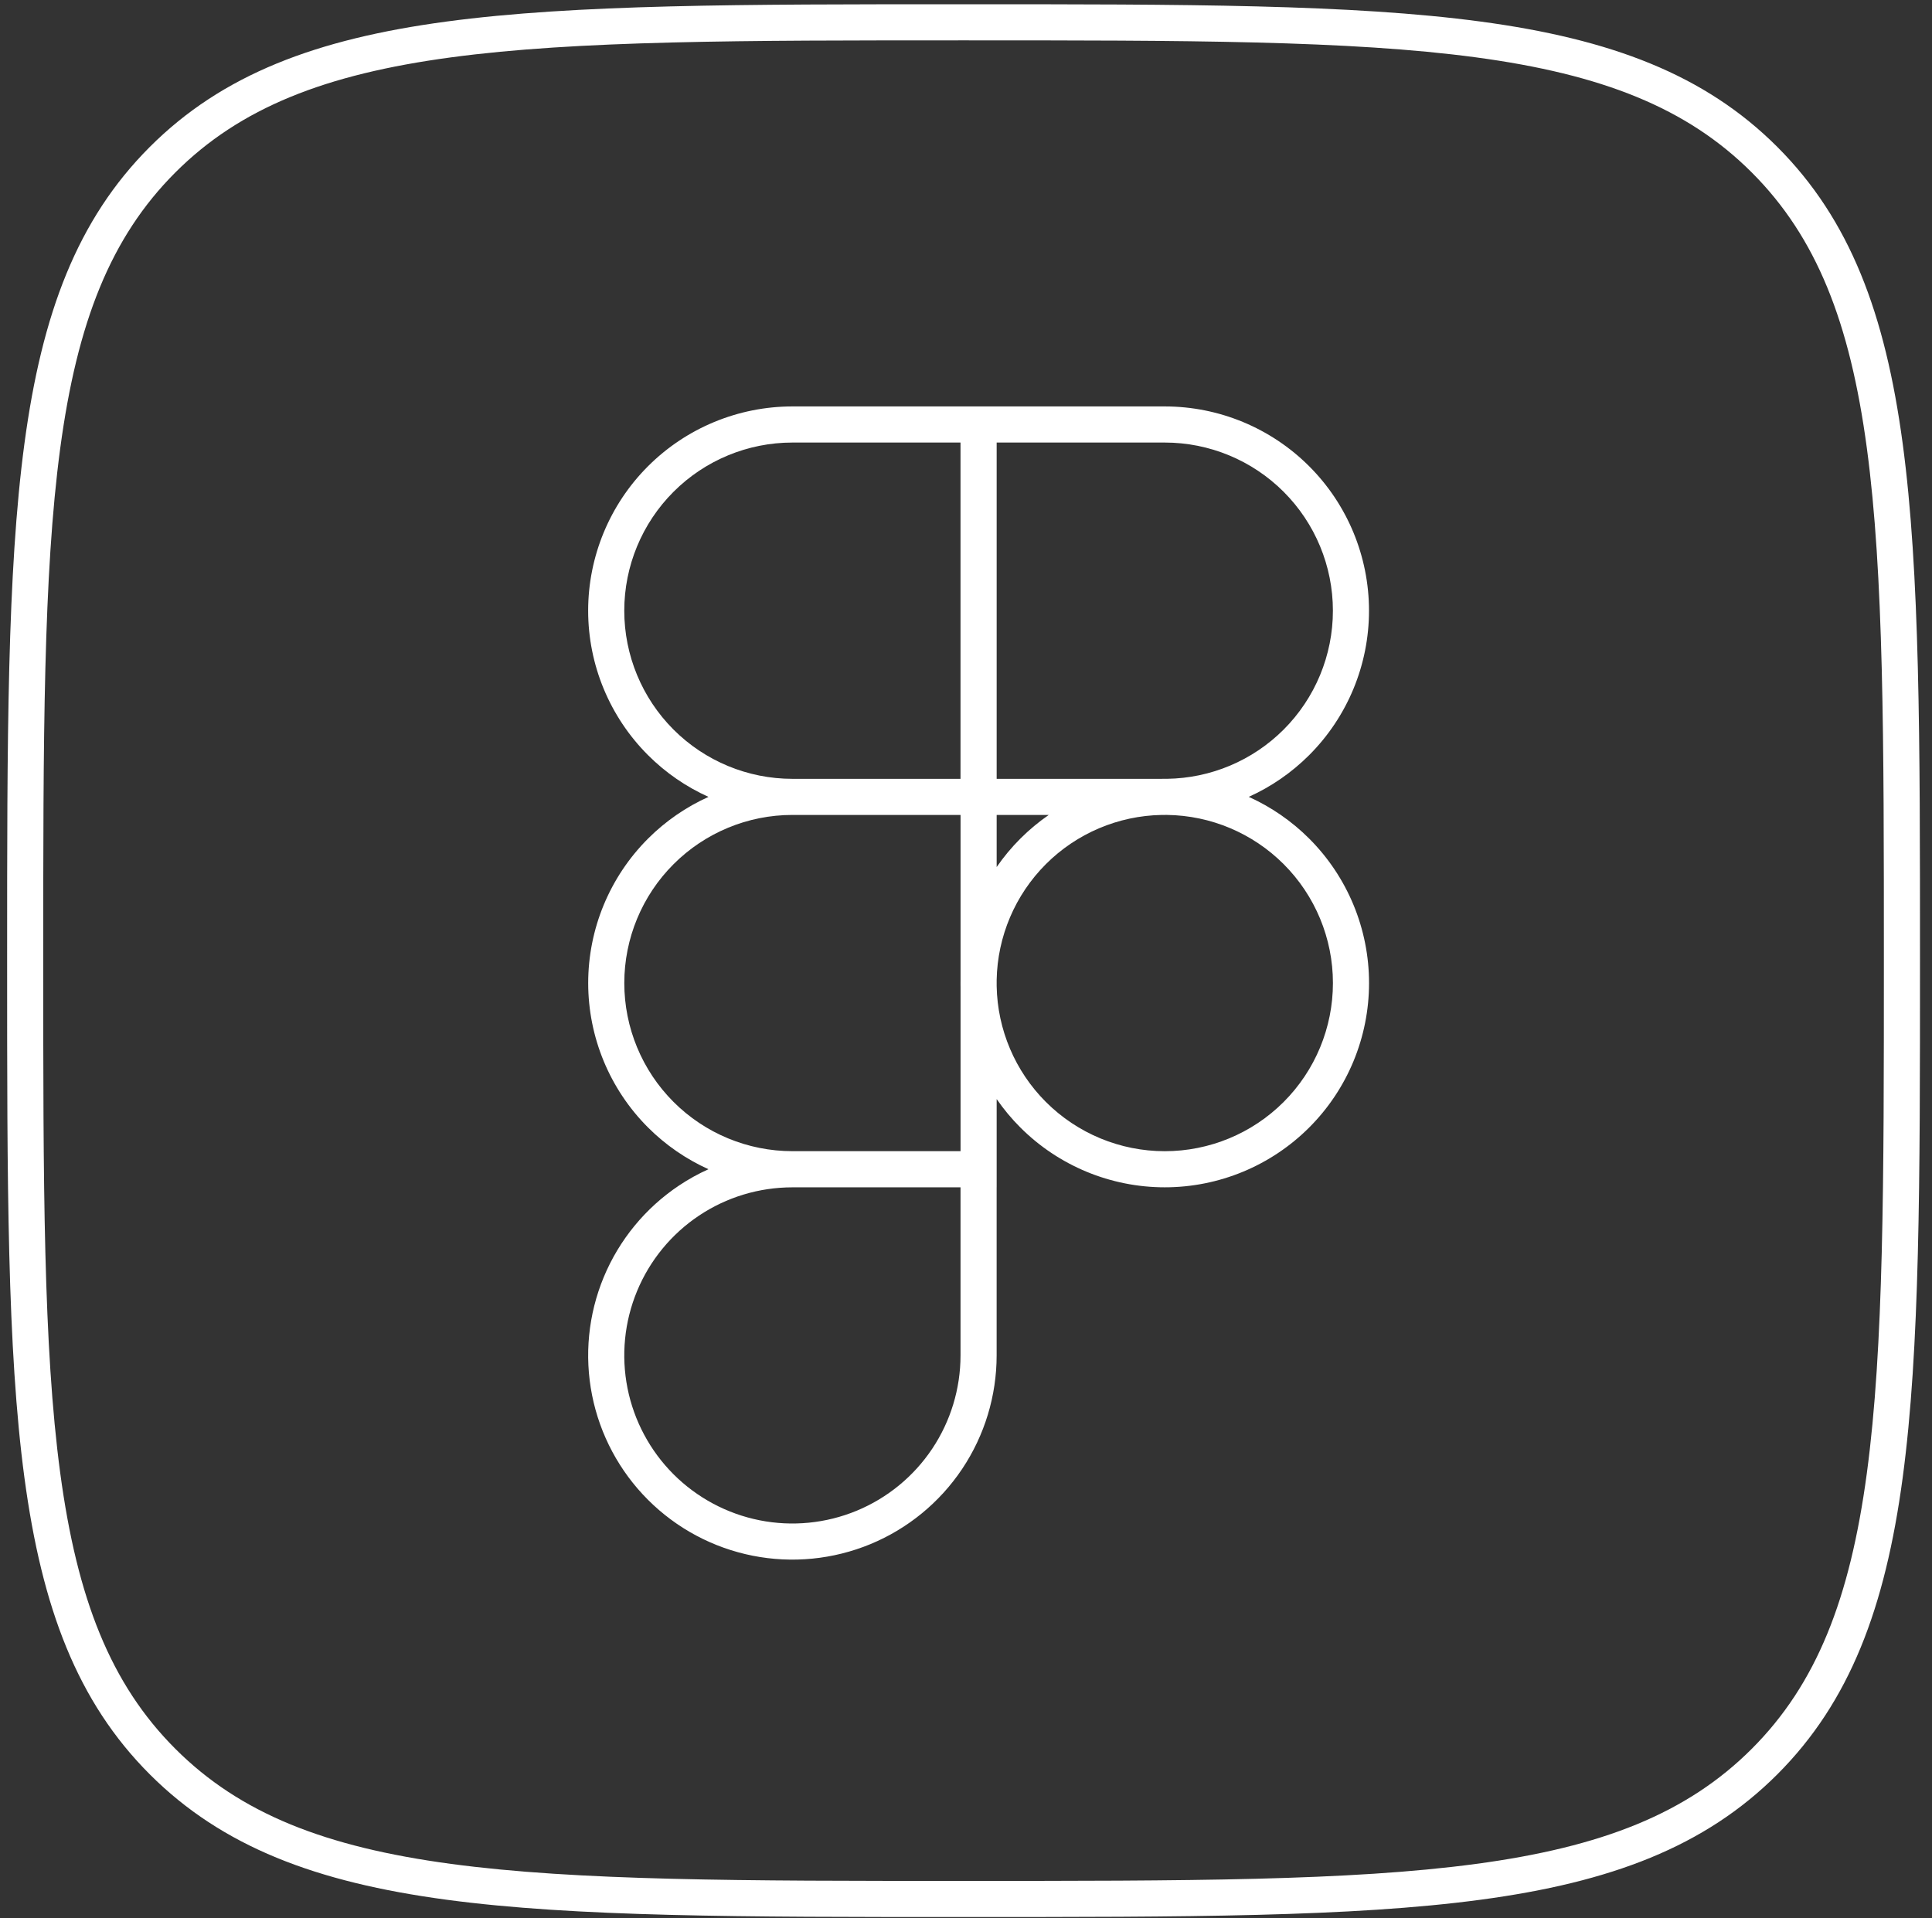 <svg width="140" height="139" viewBox="0 0 140 139" fill="none" xmlns="http://www.w3.org/2000/svg">
<rect x="0" y="0" width="140" height="139" fill="#333333" stroke="none"/>
<path fill-rule="evenodd" clip-rule="evenodd" d="M12.706 12.498C17.4 7.803 23.574 5.383 32.687 4.157C41.839 2.927 53.756 2.925 69.823 2.925C85.886 2.925 97.804 2.927 106.956 4.157C116.07 5.383 122.246 7.803 126.94 12.498C131.635 17.192 134.055 23.366 135.28 32.479C136.511 41.63 136.513 53.548 136.513 69.615C136.513 85.678 136.511 97.596 135.28 106.748C134.055 115.862 131.635 122.038 126.94 126.732C122.246 131.427 116.072 133.847 106.959 135.072C97.807 136.303 85.89 136.305 69.823 136.305C53.76 136.305 41.842 136.303 32.69 135.072C23.576 133.847 17.4 131.427 12.706 126.732C8.011 122.038 5.591 115.864 4.365 106.751C3.135 97.599 3.133 85.682 3.133 69.615C3.133 53.552 3.135 41.634 4.365 32.482C5.591 23.367 8.011 17.192 12.706 12.498ZM69.823 0.308H69.718C53.777 0.308 41.684 0.308 32.339 1.564C22.935 2.828 16.117 5.385 10.855 10.647C5.593 15.909 3.036 22.729 1.772 32.133C0.516 41.48 0.516 53.572 0.516 69.51V69.615V69.72C0.516 85.661 0.516 97.754 1.772 107.099C3.036 116.503 5.593 123.321 10.855 128.583C16.117 133.844 22.937 136.402 32.341 137.666C41.688 138.922 53.78 138.922 69.717 138.922H69.718H69.823H69.928H69.929C85.869 138.922 97.962 138.922 107.307 137.666C116.711 136.402 123.529 133.844 128.791 128.583C134.053 123.321 136.61 116.501 137.874 107.096C139.13 97.75 139.13 85.658 139.13 69.721V69.72V69.615V69.51V69.509C139.13 53.569 139.13 41.476 137.874 32.131C136.61 22.727 134.052 15.909 128.791 10.647C123.529 5.385 116.709 2.828 107.304 1.564C97.958 0.308 85.865 0.308 69.928 0.308H69.823ZM57.422 29.453C53.496 29.453 49.732 31.013 46.956 33.788C44.18 36.564 42.62 40.329 42.62 44.255C42.62 48.181 44.18 51.945 46.956 54.721C48.234 55.999 49.721 57.019 51.338 57.748C49.722 58.477 48.235 59.497 46.957 60.774C44.182 63.55 42.623 67.314 42.623 71.239C42.623 75.164 44.182 78.929 46.957 81.704C48.235 82.982 49.722 84.001 51.338 84.73C50.596 85.064 49.88 85.46 49.198 85.916C46.765 87.542 44.868 89.853 43.747 92.557C42.627 95.261 42.334 98.236 42.904 101.107C43.475 103.978 44.884 106.615 46.954 108.685C49.023 110.755 51.66 112.165 54.53 112.736C57.401 113.308 60.376 113.015 63.081 111.896C65.785 110.776 68.097 108.88 69.723 106.447C71.35 104.014 72.219 101.153 72.22 98.226V98.225V86.039H72.222V84.73V79.646C72.727 80.378 73.3 81.068 73.938 81.705C76.714 84.481 80.479 86.041 84.404 86.041C88.33 86.041 92.095 84.481 94.871 81.705C97.647 78.93 99.206 75.165 99.206 71.239C99.206 67.313 97.647 63.548 94.871 60.773C93.593 59.495 92.106 58.475 90.49 57.746C92.105 57.017 93.591 55.998 94.868 54.721C97.644 51.945 99.203 48.18 99.203 44.255C99.203 40.329 97.644 36.564 94.868 33.788C92.092 31.012 88.327 29.453 84.402 29.453L70.911 29.453H69.602V29.453H57.422ZM72.222 56.439L72.222 32.07H84.402C87.633 32.07 90.733 33.354 93.018 35.639C95.303 37.924 96.587 41.023 96.587 44.255C96.587 47.486 95.303 50.585 93.018 52.87C90.771 55.117 87.737 56.396 84.564 56.438C84.511 56.438 84.458 56.437 84.404 56.437C84.324 56.437 84.244 56.438 84.164 56.439H72.222ZM69.602 32.07L69.602 56.44L57.422 56.44C54.191 56.44 51.091 55.156 48.806 52.871C46.521 50.586 45.237 47.486 45.237 44.255C45.237 41.023 46.521 37.924 48.806 35.639C51.091 33.354 54.191 32.07 57.422 32.07H69.602ZM72.222 59.056H75.998C75.266 59.561 74.576 60.135 73.938 60.773C73.3 61.41 72.727 62.1 72.222 62.832V59.056ZM84.187 59.056C81.034 59.112 78.022 60.389 75.788 62.623C73.557 64.854 72.281 67.862 72.222 71.01V71.468C72.281 74.617 73.557 77.624 75.788 79.855C78.074 82.14 81.173 83.424 84.404 83.424C87.636 83.424 90.735 82.14 93.02 79.855C95.305 77.57 96.589 74.471 96.589 71.239C96.589 68.007 95.305 64.908 93.02 62.623C90.773 60.376 87.738 59.097 84.564 59.055C84.51 59.056 84.456 59.056 84.402 59.056H84.187ZM69.603 71.239C69.603 71.155 69.603 71.071 69.605 70.987V59.056L57.422 59.056C54.191 59.056 51.092 60.34 48.808 62.625C46.523 64.909 45.239 68.008 45.239 71.239C45.239 74.47 46.523 77.569 48.808 79.854C51.092 82.138 54.191 83.422 57.422 83.422H69.605V71.491C69.604 71.446 69.603 71.4 69.603 71.355C69.603 71.316 69.603 71.278 69.603 71.239ZM57.42 86.043C55.009 86.043 52.654 86.754 50.652 88.092C48.649 89.43 47.087 91.332 46.165 93.558C45.243 95.784 45.001 98.234 45.471 100.597C45.941 102.96 47.101 105.131 48.804 106.835C50.508 108.538 52.678 109.699 55.041 110.17C57.404 110.64 59.853 110.399 62.08 109.478C64.306 108.556 66.209 106.995 67.548 104.992C68.887 102.99 69.602 100.635 69.603 98.225V98.225V86.043H57.42Z" fill="white"/>
</svg>

